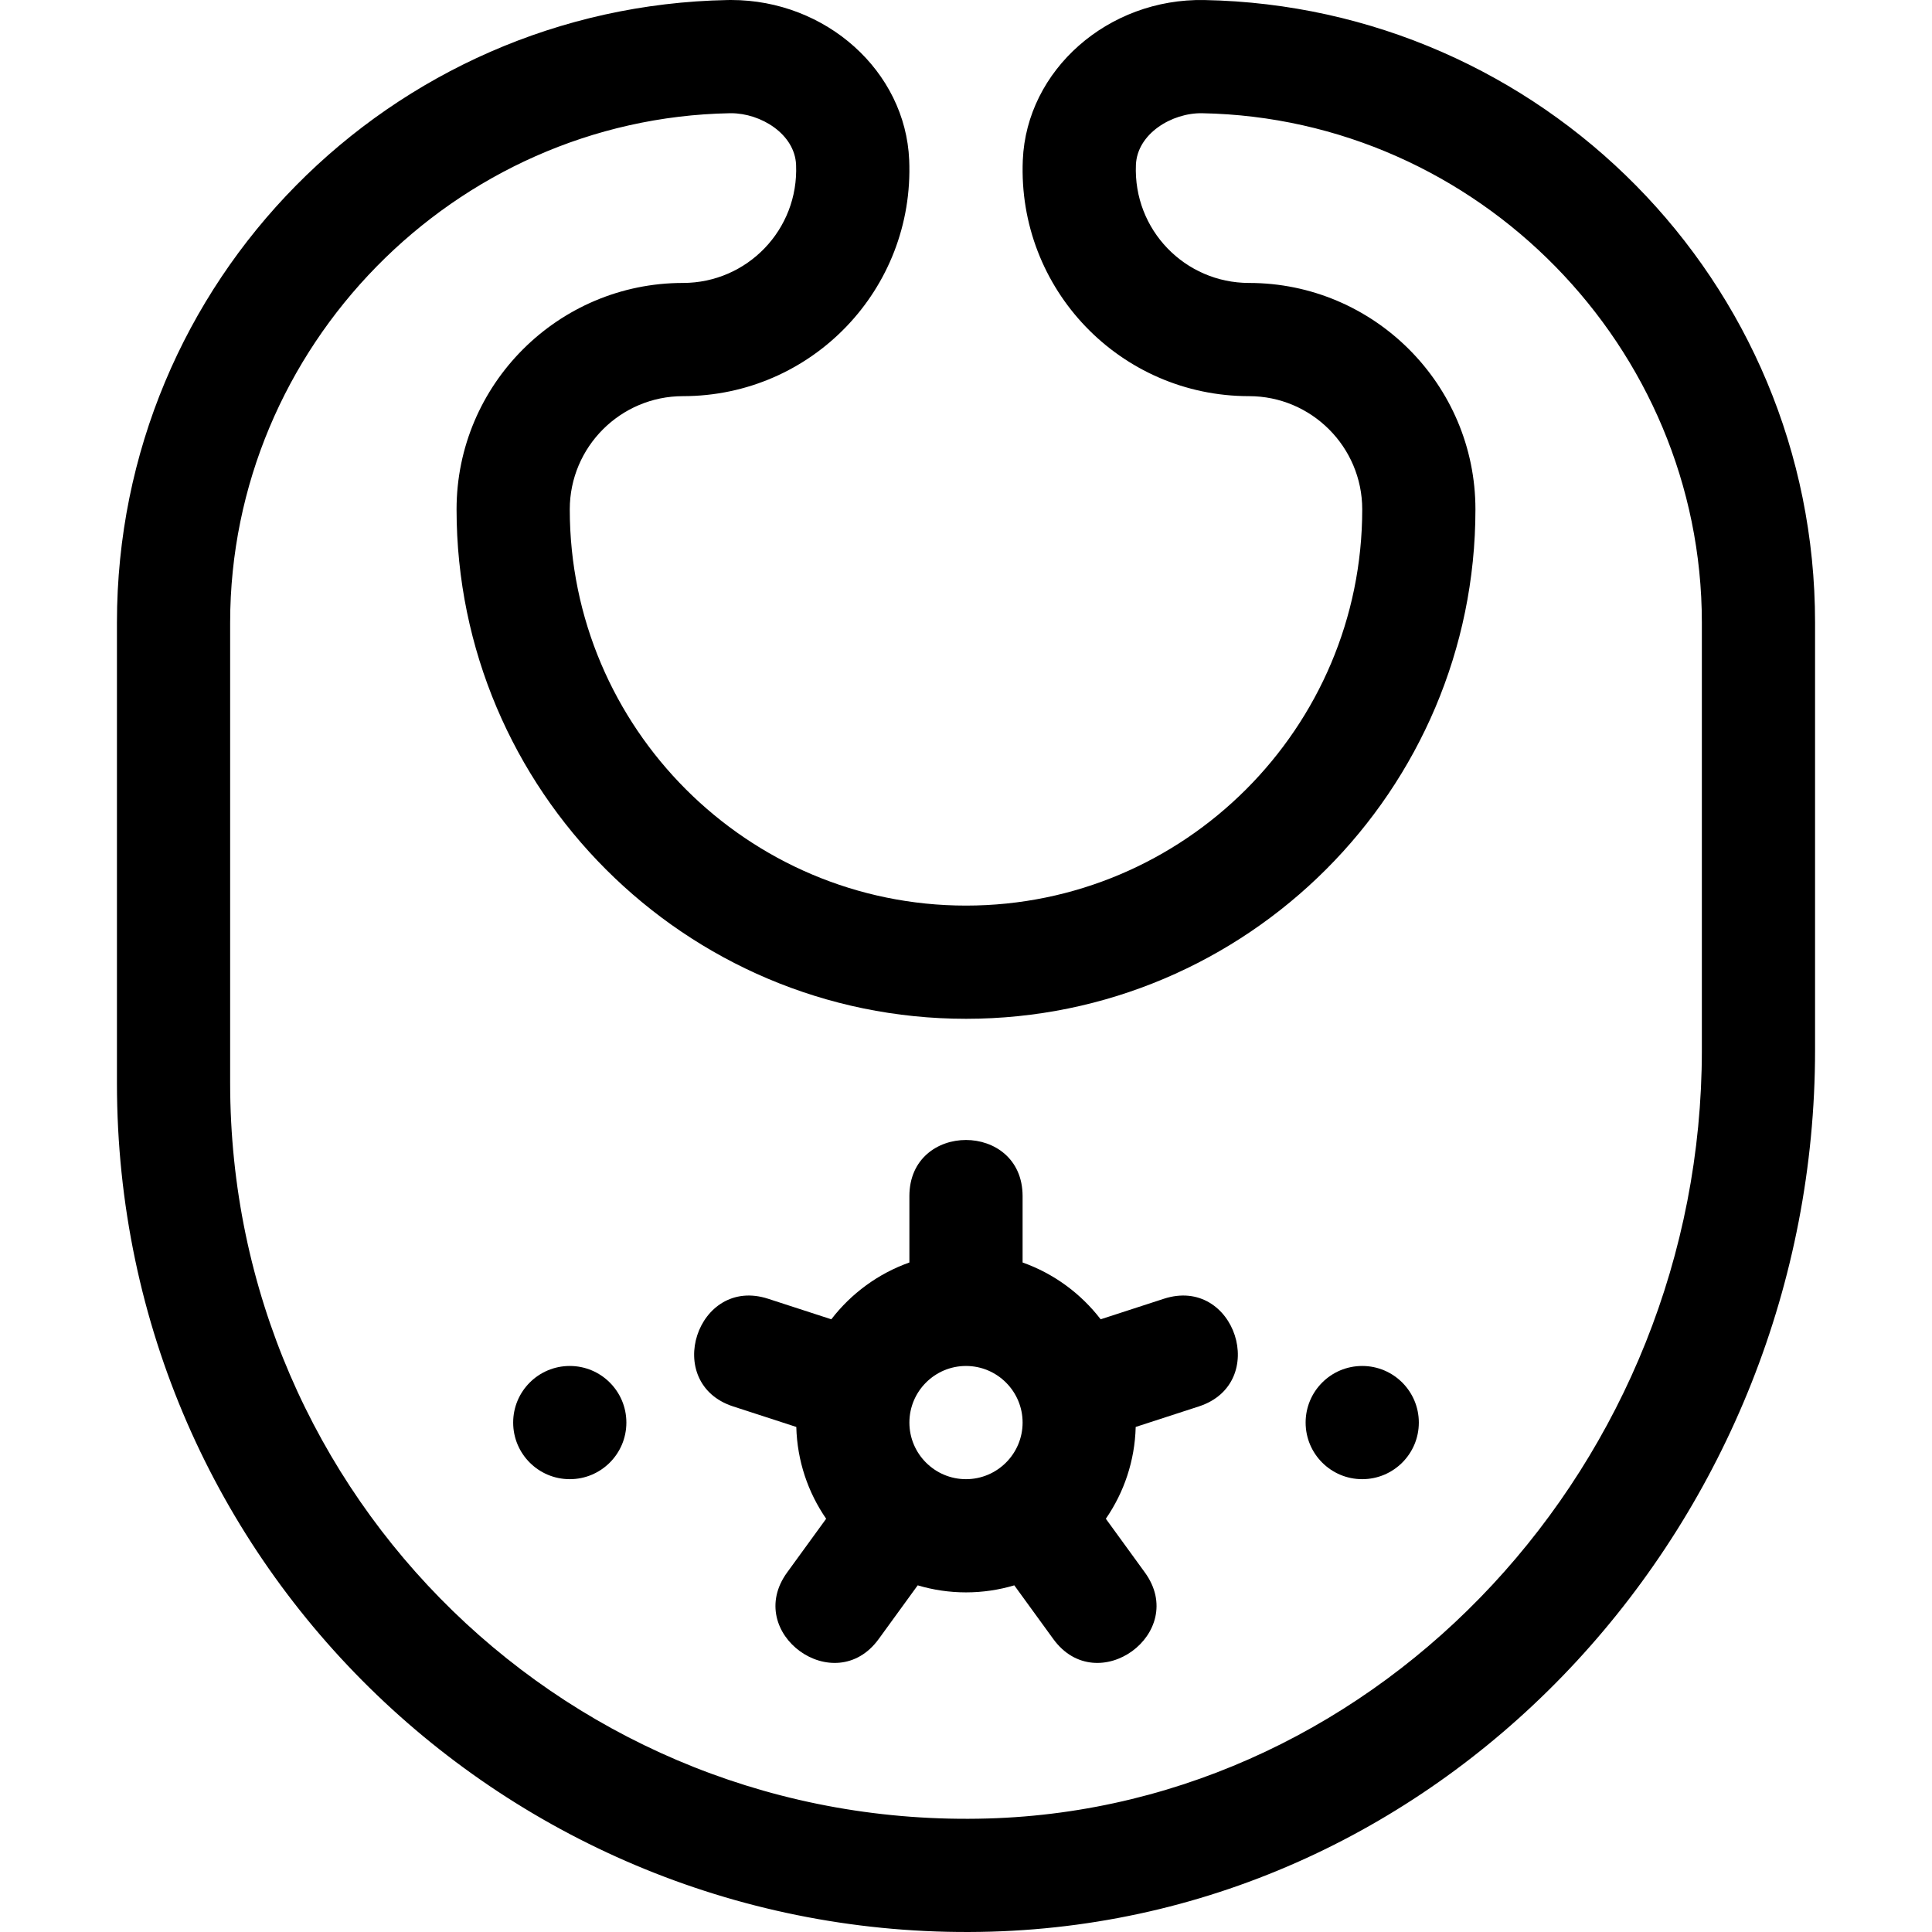 <svg id="Capa_1" enable-background="new 0 0 511.978 511.978" height="512" viewBox="0 0 511.978 511.978" width="512" xmlns="http://www.w3.org/2000/svg"><g><path d="m180.989 104.98c34.1 0 61.382-28.308 59.946-62.566-.989-23.569-22.053-42.413-47.169-42.413-.315 0-.634.003-.951.009-89.213 1.686-161.826 74.381-161.826 164.97v122c0 128.915 106.409 228.508 231.64 224.904 122.737-3.529 218.36-109.798 218.36-233.587v-113.317c0-90.657-72.678-163.285-161.826-164.97-25.521-.498-47.118 18.54-48.12 42.404-1.434 34.203 25.795 62.566 59.946 62.566 16.542 0 30 13.458 30 30 0 57.897-47.103 105-105 105s-105-47.103-105-105c0-16.542 13.458-30 30-30zm75 165c74.439 0 135-60.561 135-135 0-33.084-26.916-60-60-60-16.94 0-30.696-14.044-29.972-31.308.346-8.243 9.52-13.814 17.579-13.667 73.002 1.38 132.394 61.93 132.394 134.975v113.317c0 109.266-84.885 200.6-189.222 203.6-110.304 3.172-200.779-84.826-200.779-194.917v-122c0-73.046 59.392-133.595 132.394-134.975.107-.002.214-.003.321-.003 7.958 0 16.916 5.537 17.257 13.67.723 17.235-12.999 31.308-29.972 31.308-33.084 0-60 26.916-60 60 0 74.439 60.561 135 135 135z"/><path d="m194.29 372.704 16.728 5.435c.23 9.013 3.115 17.374 7.912 24.327l-10.344 14.237c-11.67 16.061 12.608 33.687 24.271 17.633l10.333-14.223c4.059 1.207 8.353 1.865 12.799 1.865s8.739-.658 12.799-1.865l10.333 14.223c11.665 16.056 35.939-1.573 24.271-17.633l-10.344-14.237c4.797-6.953 7.682-15.314 7.912-24.327l16.728-5.435c18.881-6.135 9.601-34.661-9.271-28.532l-16.742 5.44c-5.252-6.833-12.415-12.119-20.687-15.052v-17.58c0-19.832-30-19.86-30 0v17.58c-8.271 2.934-15.434 8.22-20.687 15.052l-16.742-5.44c-18.852-6.126-28.16 22.394-9.269 28.532zm46.699 4.276c0-8.271 6.729-15 15-15s15 6.729 15 15-6.729 15-15 15-15-6.729-15-15z"/><circle cx="150.989" cy="376.98" r="15"/><circle cx="360.989" cy="376.98" r="15"/></g></svg>
